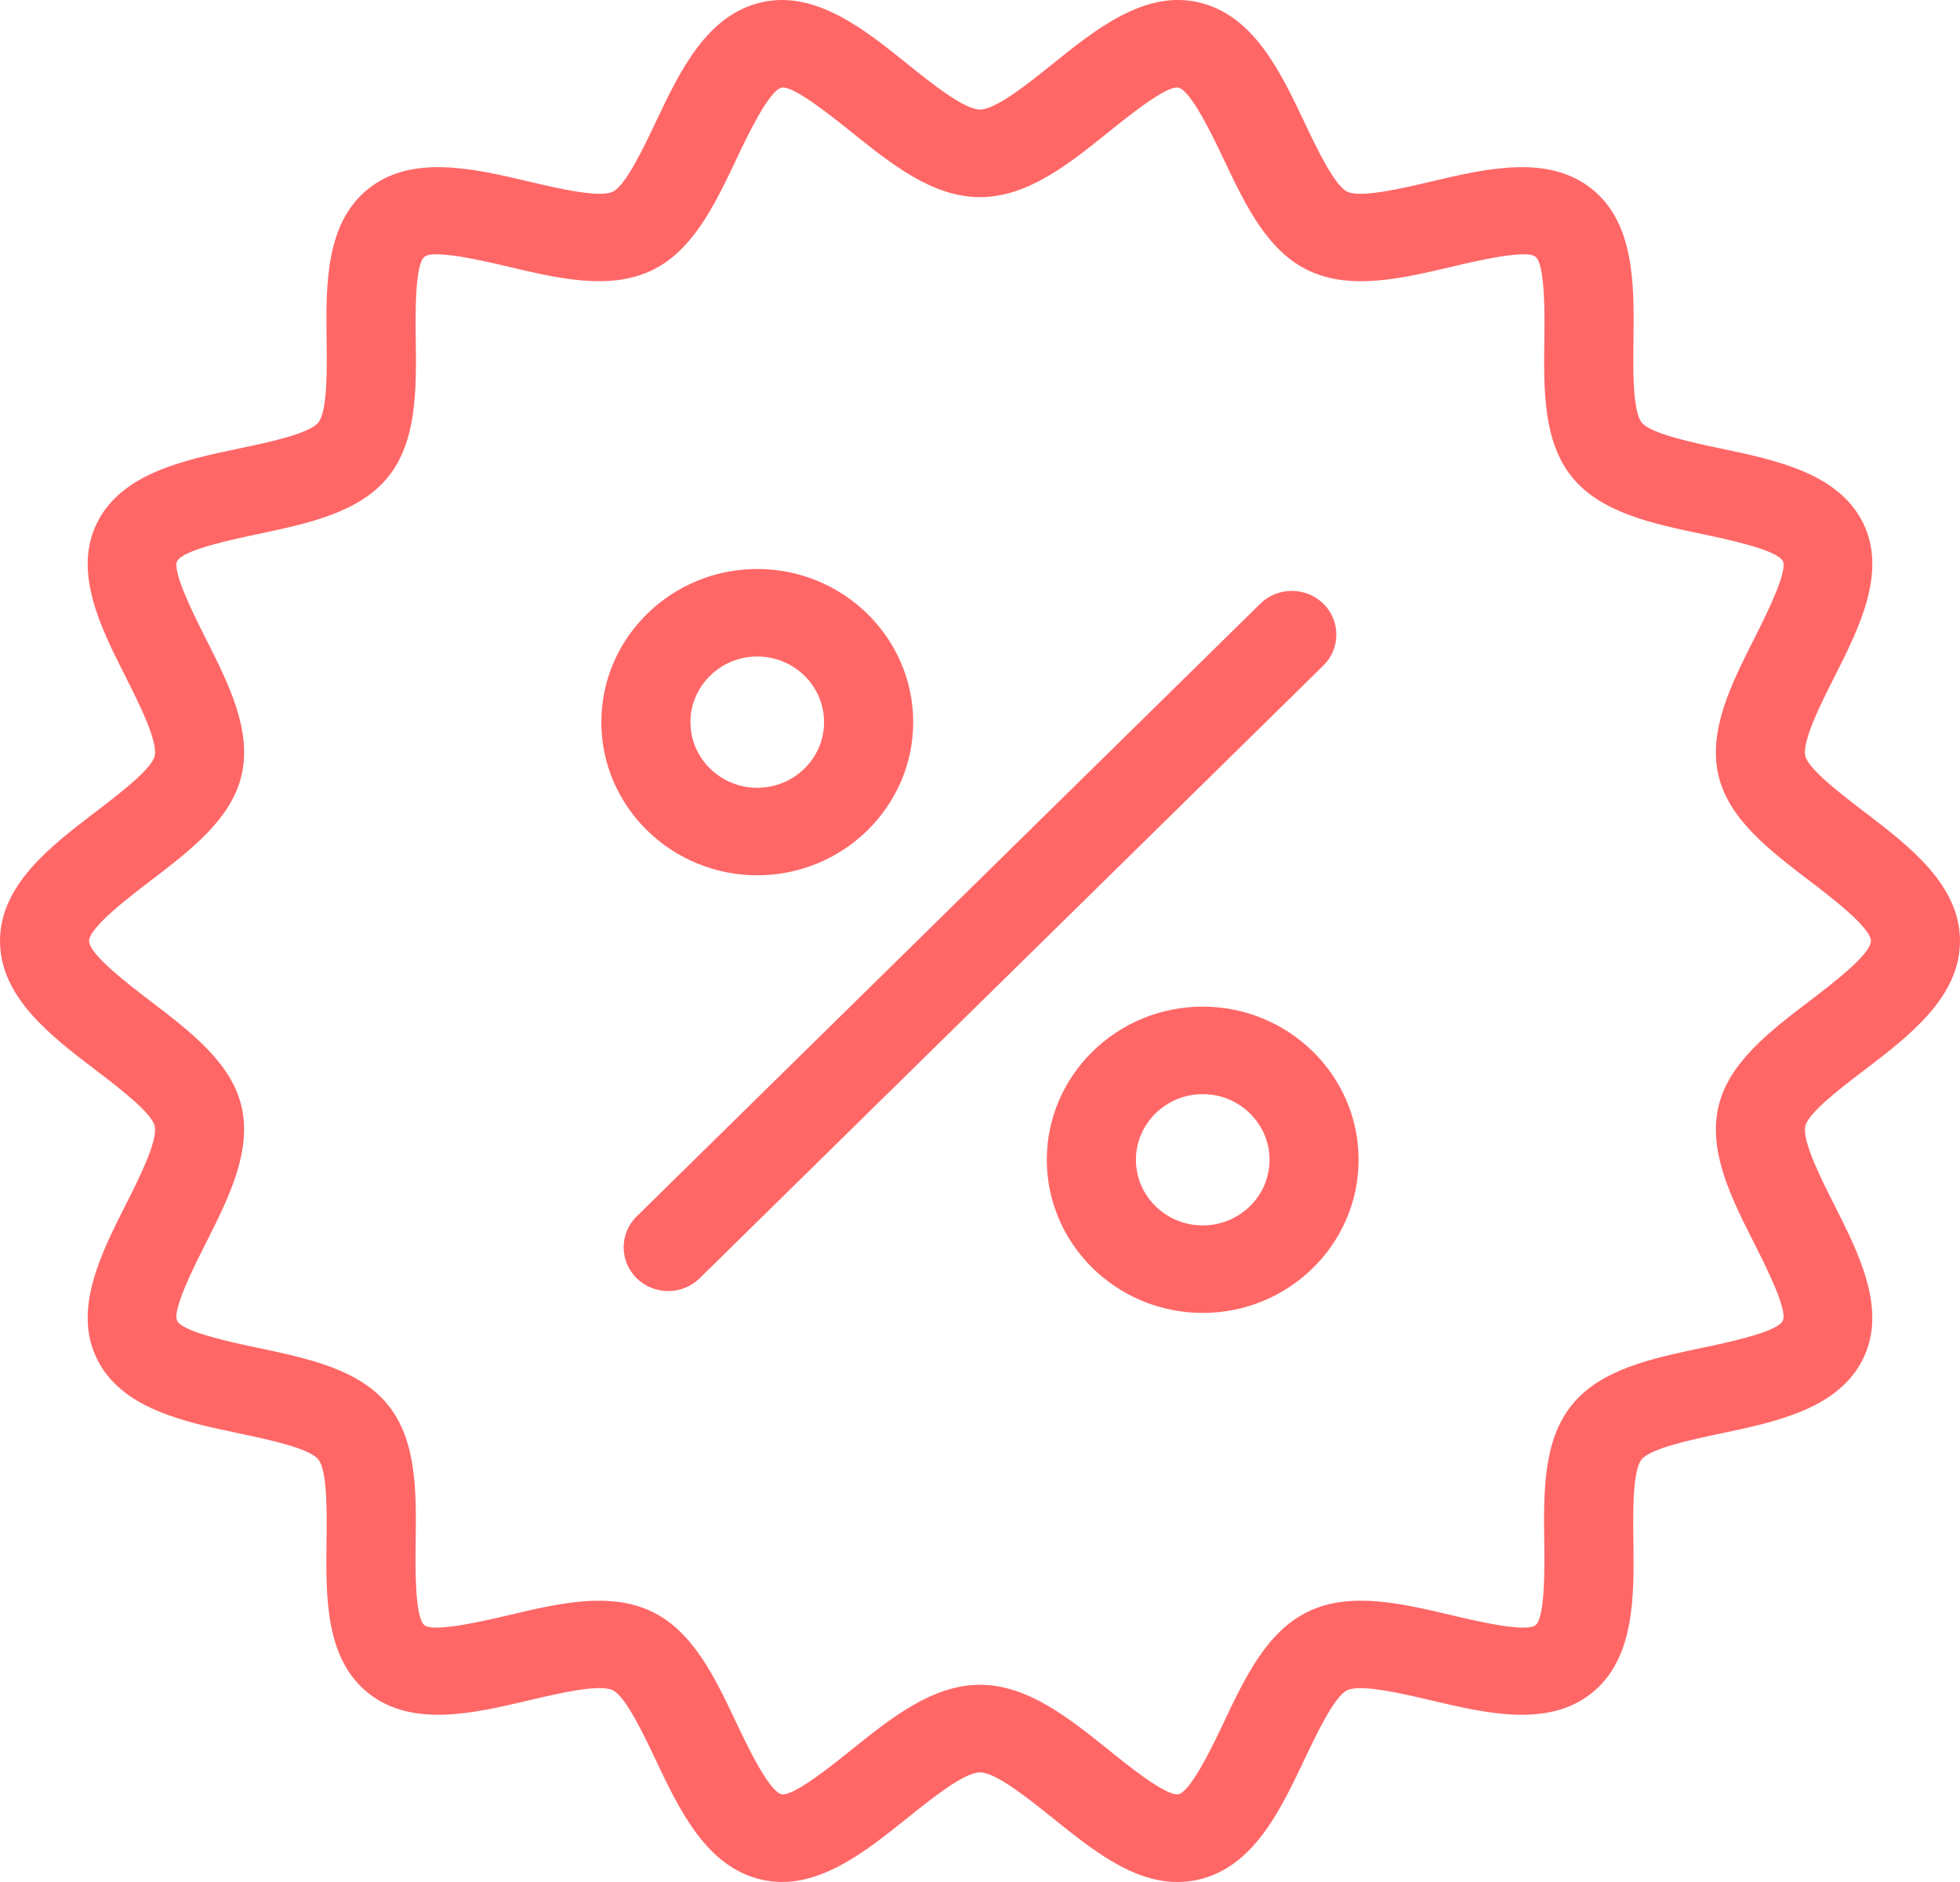 <svg width="25" height="24" viewBox="0 0 25 24" fill="none" xmlns="http://www.w3.org/2000/svg">
<path d="M15.018 24C14.442 24 13.927 23.586 13.427 23.184C13.121 22.939 12.702 22.602 12.5 22.602C12.298 22.602 11.879 22.939 11.573 23.184C11.025 23.624 10.403 24.125 9.719 23.971C9.013 23.813 8.667 23.084 8.362 22.44C8.21 22.119 7.979 21.632 7.815 21.554C7.641 21.471 7.101 21.6 6.744 21.684C6.049 21.848 5.262 22.034 4.705 21.597C4.146 21.159 4.156 20.361 4.165 19.657C4.17 19.297 4.177 18.755 4.059 18.61C3.943 18.467 3.405 18.354 3.049 18.279C2.345 18.131 1.548 17.964 1.236 17.328C0.928 16.701 1.287 15.991 1.603 15.364C1.768 15.039 2.016 14.548 1.973 14.359C1.934 14.19 1.506 13.864 1.223 13.648C0.65 13.212 0 12.716 0 12C0 11.283 0.65 10.788 1.223 10.351C1.506 10.135 1.934 9.809 1.973 9.64C2.016 9.451 1.768 8.96 1.604 8.635C1.287 8.008 0.928 7.298 1.236 6.671C1.549 6.035 2.346 5.867 3.05 5.719C3.406 5.645 3.943 5.532 4.059 5.389C4.178 5.244 4.171 4.701 4.166 4.342C4.157 3.638 4.147 2.84 4.706 2.401C5.262 1.965 6.05 2.151 6.745 2.315C7.103 2.399 7.642 2.527 7.816 2.445C7.98 2.367 8.21 1.881 8.363 1.559C8.668 0.915 9.013 0.186 9.719 0.028C10.403 -0.124 11.026 0.374 11.573 0.815C11.879 1.061 12.298 1.397 12.5 1.397C12.702 1.397 13.121 1.061 13.427 0.815C13.975 0.374 14.597 -0.125 15.281 0.028C15.987 0.186 16.333 0.915 16.638 1.559C16.791 1.881 17.021 2.367 17.185 2.445C17.359 2.527 17.898 2.399 18.255 2.315C18.951 2.151 19.738 1.965 20.295 2.402C20.854 2.84 20.844 3.638 20.835 4.342C20.83 4.702 20.823 5.244 20.941 5.389C21.057 5.532 21.595 5.645 21.951 5.72C22.655 5.868 23.452 6.035 23.765 6.671C24.072 7.298 23.713 8.008 23.397 8.635C23.232 8.96 22.984 9.451 23.027 9.64C23.067 9.809 23.494 10.135 23.777 10.351C24.35 10.788 25 11.283 25 12C25 12.716 24.35 13.212 23.777 13.649C23.494 13.864 23.066 14.19 23.027 14.36C22.983 14.548 23.232 15.039 23.396 15.364C23.713 15.991 24.072 16.701 23.764 17.328C23.451 17.964 22.654 18.132 21.95 18.28C21.594 18.355 21.056 18.468 20.94 18.61C20.822 18.756 20.829 19.298 20.834 19.657C20.843 20.361 20.853 21.159 20.294 21.598C19.738 22.034 18.95 21.848 18.255 21.684C17.897 21.6 17.358 21.472 17.184 21.555C17.02 21.632 16.79 22.119 16.637 22.44C16.332 23.084 15.987 23.813 15.281 23.971C15.192 23.991 15.104 24 15.018 24ZM7.639 20.413C7.875 20.413 8.101 20.45 8.309 20.549C8.838 20.799 9.12 21.394 9.392 21.969C9.527 22.254 9.808 22.846 9.971 22.882C10.122 22.908 10.617 22.51 10.853 22.32C11.364 21.91 11.892 21.485 12.5 21.485C13.107 21.485 13.636 21.91 14.146 22.32C14.383 22.51 14.863 22.901 15.029 22.882C15.191 22.846 15.472 22.254 15.607 21.969C15.879 21.394 16.161 20.8 16.691 20.549C17.229 20.293 17.885 20.449 18.52 20.599C18.825 20.671 19.462 20.821 19.585 20.725C19.709 20.628 19.701 19.982 19.697 19.671C19.689 19.032 19.68 18.37 20.052 17.913C20.421 17.459 21.077 17.321 21.712 17.188C22.023 17.123 22.669 16.987 22.74 16.843C22.806 16.708 22.517 16.136 22.378 15.861C22.086 15.284 21.785 14.688 21.919 14.112C22.048 13.554 22.572 13.153 23.079 12.767C23.354 12.558 23.864 12.17 23.864 12C23.864 11.83 23.354 11.441 23.08 11.232C22.573 10.845 22.048 10.446 21.919 9.887C21.785 9.311 22.087 8.715 22.378 8.139C22.517 7.863 22.806 7.291 22.74 7.156C22.67 7.012 22.023 6.876 21.713 6.811C21.078 6.678 20.422 6.54 20.053 6.086C19.681 5.629 19.69 4.968 19.698 4.328C19.702 4.018 19.71 3.372 19.585 3.274C19.463 3.178 18.826 3.329 18.52 3.401C17.886 3.55 17.23 3.706 16.691 3.45C16.162 3.199 15.88 2.605 15.608 2.03C15.473 1.746 15.192 1.153 15.029 1.117C14.873 1.091 14.383 1.489 14.146 1.679C13.636 2.09 13.108 2.514 12.5 2.514C11.893 2.514 11.365 2.089 10.854 1.679C10.617 1.489 10.123 1.092 9.971 1.117C9.808 1.153 9.527 1.745 9.393 2.03C9.12 2.605 8.839 3.199 8.309 3.45C7.771 3.705 7.115 3.55 6.48 3.4C6.174 3.328 5.537 3.178 5.415 3.274C5.29 3.372 5.299 4.018 5.303 4.328C5.311 4.967 5.319 5.629 4.948 6.085C4.578 6.54 3.922 6.677 3.288 6.811C2.977 6.876 2.331 7.012 2.26 7.156C2.194 7.29 2.483 7.863 2.622 8.138C2.913 8.714 3.215 9.31 3.081 9.886C2.952 10.445 2.427 10.845 1.92 11.232C1.646 11.441 1.136 11.83 1.136 12C1.136 12.17 1.646 12.558 1.92 12.767C2.427 13.154 2.952 13.553 3.081 14.112C3.214 14.688 2.913 15.284 2.622 15.861C2.483 16.136 2.193 16.708 2.26 16.843C2.33 16.987 2.977 17.123 3.288 17.188C3.922 17.322 4.578 17.459 4.947 17.914C5.319 18.37 5.31 19.032 5.302 19.671C5.298 19.982 5.29 20.628 5.414 20.725C5.537 20.82 6.174 20.671 6.48 20.599C6.868 20.507 7.266 20.413 7.639 20.413ZM8.924 16.301L16.879 8.488C17.101 8.27 17.101 7.916 16.879 7.698C16.657 7.481 16.297 7.481 16.076 7.698L8.121 15.512C7.899 15.73 7.899 16.083 8.121 16.301C8.232 16.41 8.377 16.464 8.523 16.464C8.668 16.464 8.813 16.41 8.924 16.301ZM9.659 11.162C8.563 11.162 7.67 10.286 7.67 9.209C7.67 8.132 8.563 7.256 9.659 7.256C10.755 7.256 11.648 8.132 11.648 9.209C11.648 10.286 10.755 11.162 9.659 11.162ZM9.659 8.372C9.189 8.372 8.807 8.748 8.807 9.209C8.807 9.671 9.189 10.046 9.659 10.046C10.129 10.046 10.511 9.671 10.511 9.209C10.511 8.748 10.129 8.372 9.659 8.372ZM15.341 16.743C14.245 16.743 13.352 15.867 13.352 14.79C13.352 13.713 14.245 12.837 15.341 12.837C16.437 12.837 17.329 13.713 17.329 14.79C17.329 15.867 16.437 16.743 15.341 16.743ZM15.341 13.953C14.871 13.953 14.489 14.329 14.489 14.79C14.489 15.252 14.871 15.627 15.341 15.627C15.811 15.627 16.193 15.252 16.193 14.79C16.193 14.329 15.811 13.953 15.341 13.953Z" fill="#FF6767"/>
</svg>
